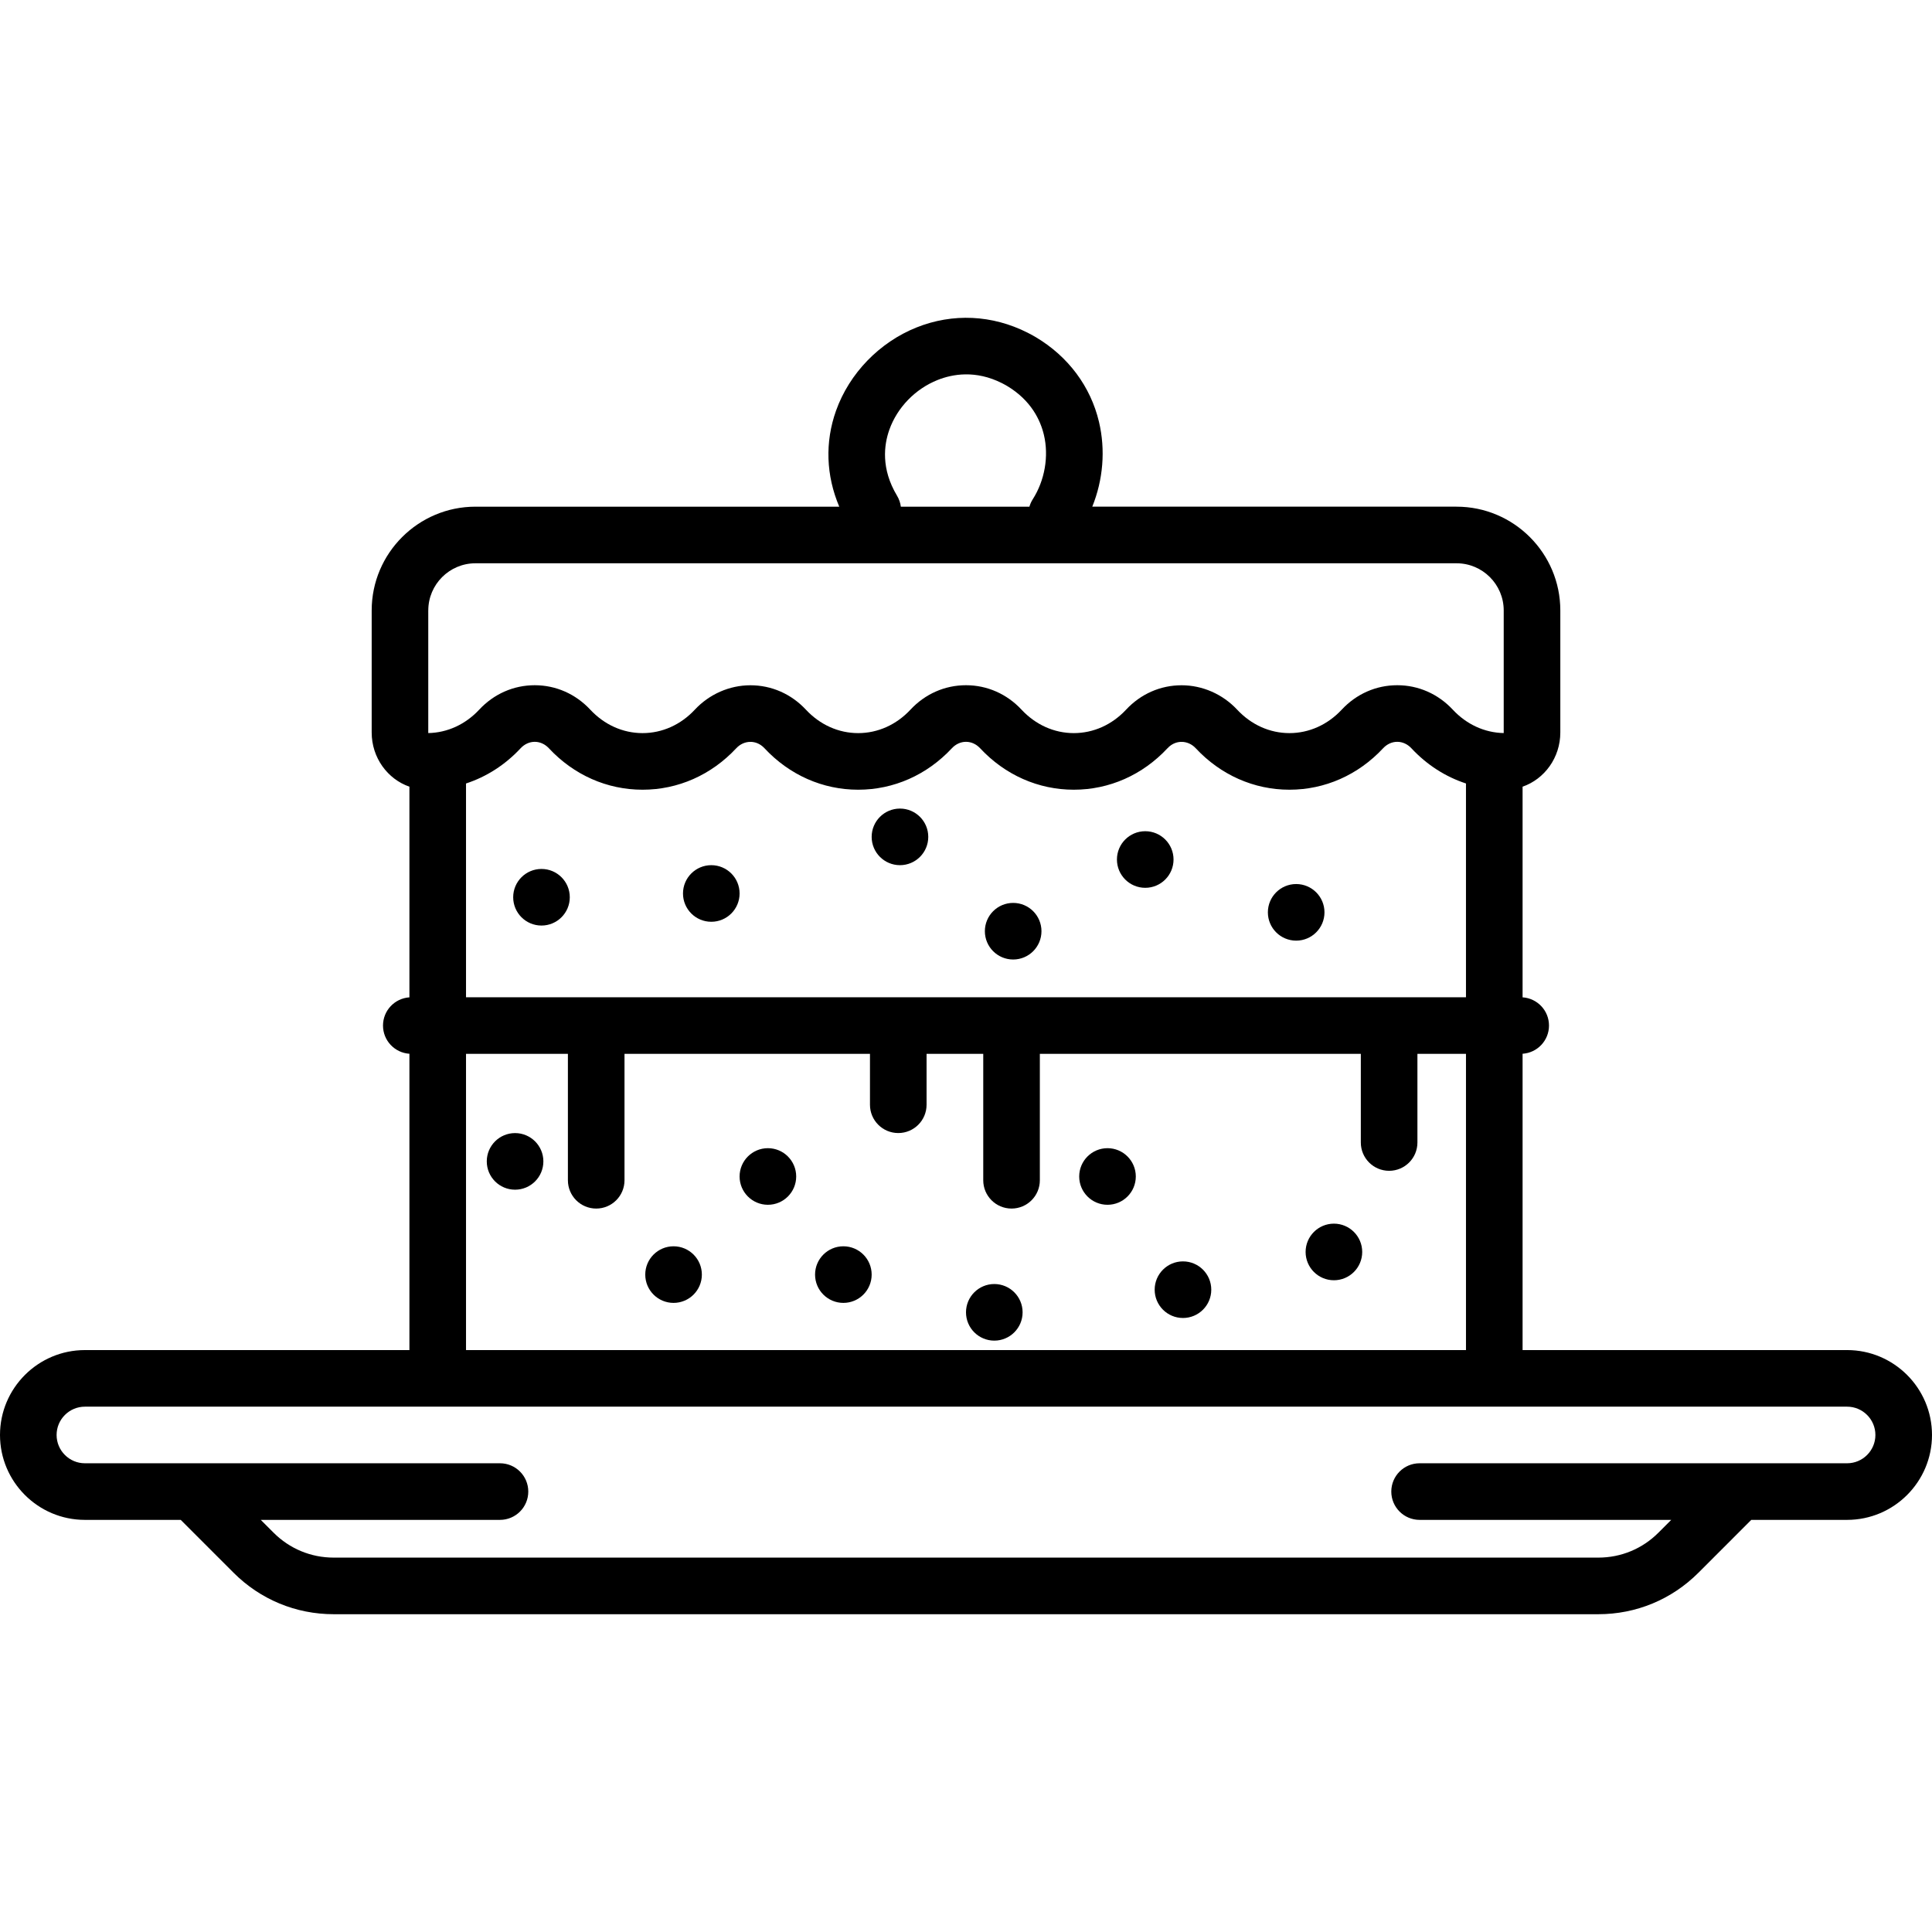 <?xml version="1.0" encoding="iso-8859-1"?>
<!-- Generator: Adobe Illustrator 19.0.0, SVG Export Plug-In . SVG Version: 6.00 Build 0)  -->
<svg version="1.1" id="Cake" xmlns="http://www.w3.org/2000/svg" xmlns:xlink="http://www.w3.org/1999/xlink" x="0px" y="0px"
	 viewBox="0 0 512 512" style="enable-background:new 0 0 512 512;" xml:space="preserve">
<g>
	<g>
		<circle cx="203.5" cy="311.78" r="7.5"/>
	</g>
</g>
<g>
	<g>
		<circle cx="293.5" cy="311.78" r="7.5"/>
	</g>
</g>
<g>
	<g>
		<circle cx="313.5" cy="341.78" r="7.5"/>
	</g>
</g>
<g>
	<g>
		<circle cx="353.5" cy="331.78" r="7.5"/>
	</g>
</g>
<g>
	<g>
		<circle cx="263.5" cy="347.78" r="7.5"/>
	</g>
</g>
<g>
	<g>
		<circle cx="178.5" cy="337.78" r="7.5"/>
	</g>
</g>
<g>
	<g>
		<circle cx="223.5" cy="337.78" r="7.5"/>
	</g>
</g>
<g>
	<g>
		<circle cx="188.5" cy="236.78" r="7.5"/>
	</g>
</g>
<g>
	<g>
		<circle cx="136.5" cy="307.78" r="7.5"/>
	</g>
</g>
<g>
	<g>
		<circle cx="238.5" cy="221.78" r="7.5"/>
	</g>
</g>
<g>
	<g>
		<circle cx="268.5" cy="246.78" r="7.5"/>
	</g>
</g>
<g>
	<g>
		<circle cx="343.5" cy="241.78" r="7.5"/>
	</g>
</g>
<g>
	<g>
		<circle cx="303.5" cy="227.78" r="7.5"/>
	</g>
</g>
<g>
	<g>
		<circle cx="143.5" cy="237.78" r="7.5"/>
	</g>
</g>
<g>
	<g>
		<path d="M489.5,357.782h-86v-78.526c3.908-0.259,7-3.501,7-7.475s-3.092-7.216-7-7.475V208.48c5.803-2.016,10-7.688,10-14.366
			v-32.34c0-15.164-12.337-27.5-27.5-27.5h-96.536c2.877-7.122,3.545-15.026,1.775-22.491c-2.216-9.347-8.146-17.302-16.697-22.401
			c-0.004-0.002-0.009-0.005-0.014-0.008c-0.307-0.183-1.118-0.657-2.194-1.202c-9.371-4.739-19.825-5.236-29.435-1.397
			c-9.837,3.929-17.813,12.17-21.334,22.044c-2.983,8.361-2.65,17.228,0.85,25.456H126c-15.163,0-27.5,12.336-27.5,27.5v32.34
			c0,6.678,4.197,12.35,10,14.366v55.826c-3.908,0.259-7,3.501-7,7.475s3.092,7.216,7,7.475v78.526h-86
			c-12.406,0-22.5,10.093-22.5,22.5c0,12.407,10.094,22.5,22.5,22.5h25.394l14.016,14.016c7.083,7.083,16.5,10.983,26.518,10.983
			h335.146c10.018,0,19.435-3.901,26.518-10.983l14.015-14.016H489.5c12.406,0,22.5-10.093,22.5-22.5
			C512,367.876,501.906,357.782,489.5,357.782z M235.694,113.859c2.097-5.88,6.871-10.798,12.771-13.154
			c3.929-1.569,10.084-2.695,17.094,0.85c0.695,0.353,1.194,0.647,1.287,0.703c0.007,0.004,0.014,0.008,0.021,0.012
			c6.452,3.85,8.879,9.181,9.778,12.976c1.346,5.672,0.239,12.053-2.959,17.071c-0.397,0.623-0.686,1.283-0.881,1.959h-34.074
			c-0.129-0.998-0.457-1.985-1.007-2.902C233.433,124.222,234.251,117.902,235.694,113.859z M113.495,161.775h0.005
			c0-6.893,5.607-12.5,12.5-12.5h260c6.893,0,12.5,5.607,12.5,12.5v32.34c0,0.063-0.007,0.114-0.016,0.156
			c-5.063-0.103-9.836-2.295-13.478-6.201c-3.898-4.18-9.126-6.481-14.722-6.481s-10.823,2.302-14.719,6.481
			c-3.736,4.006-8.656,6.212-13.853,6.212c-5.197,0-10.114-2.206-13.85-6.211c-3.834-4.112-9.205-6.47-14.735-6.469
			c-5.594,0-10.817,2.298-14.705,6.468c-3.736,4.006-8.656,6.212-13.854,6.212h-0.001c-5.195,0-10.113-2.207-13.849-6.211
			c-3.897-4.18-9.126-6.481-14.722-6.481s-10.823,2.302-14.718,6.481c-3.736,4.006-8.656,6.212-13.854,6.212
			c-5.195,0-10.114-2.206-13.85-6.212c-3.892-4.172-9.115-6.469-14.71-6.469c-5.529,0-10.898,2.359-14.729,6.469
			c-3.736,4.006-8.656,6.212-13.854,6.212c-5.196,0-10.115-2.206-13.851-6.211c-3.897-4.18-9.126-6.481-14.722-6.481
			s-10.823,2.302-14.718,6.481c-3.643,3.905-8.417,6.098-13.479,6.201c-0.009-0.042-0.016-0.094-0.016-0.156V161.775z
			 M150.5,279.282v33.5c0,4.142,3.357,7.5,7.5,7.5s7.5-3.358,7.5-7.5v-33.5H196h34.551v13.487c0,4.142,3.357,7.5,7.5,7.5
			s7.5-3.358,7.5-7.5v-13.487h15.019v33.5c0,4.142,3.357,7.5,7.5,7.5s7.5-3.358,7.5-7.5v-33.5H316h44.632v23.494
			c0,4.142,3.357,7.5,7.5,7.5s7.5-3.358,7.5-7.5v-23.494H388.5v78.5h-265v-78.5H150.5z M123.5,264.282V207.63
			c5.416-1.771,10.368-4.937,14.466-9.33c1.027-1.103,2.358-1.71,3.748-1.71c1.39,0,2.721,0.607,3.751,1.711
			c6.604,7.082,15.419,10.981,24.82,10.981c0.001,0,0,0,0.001,0c9.401,0,18.218-3.9,24.823-10.982
			c1.021-1.095,2.356-1.698,3.761-1.698c0.982,0,2.428,0.294,3.737,1.699c6.604,7.081,15.419,10.981,24.82,10.981c0,0,0,0,0.001,0
			c9.401,0,18.217-3.9,24.823-10.982c1.027-1.103,2.358-1.71,3.748-1.71s2.722,0.607,3.75,1.711
			c6.604,7.081,15.418,10.981,24.819,10.981h0.001c9.402,0,18.218-3.9,24.823-10.982c1.309-1.404,2.755-1.698,3.736-1.698
			c1.405,0,2.742,0.603,3.764,1.699c6.604,7.081,15.418,10.981,24.819,10.981h0.001c9.402,0,18.218-3.9,24.822-10.982
			c1.028-1.103,2.36-1.711,3.749-1.711c1.39,0,2.723,0.608,3.751,1.711c4.097,4.394,9.048,7.559,14.464,9.33v56.652H316H196H123.5z
			 M489.5,387.782H376.207c-4.143,0-7.5,3.358-7.5,7.5c0,4.142,3.357,7.5,7.5,7.5h66.686l-3.409,3.41
			c-4.249,4.25-9.899,6.59-15.91,6.59H88.427c-6.011,0-11.661-2.34-15.91-6.59l-3.41-3.41H132.5c4.143,0,7.5-3.358,7.5-7.5
			c0-4.142-3.357-7.5-7.5-7.5h-110c-4.136,0-7.5-3.364-7.5-7.5s3.364-7.5,7.5-7.5h467c4.136,0,7.5,3.364,7.5,7.5
			S493.636,387.782,489.5,387.782z"/>
	</g>
</g>
<g>
</g>
<g>
</g>
<g>
</g>
<g>
</g>
<g>
</g>
<g>
</g>
<g>
</g>
<g>
</g>
<g>
</g>
<g>
</g>
<g>
</g>
<g>
</g>
<g>
</g>
<g>
</g>
<g>
</g>
</svg>
